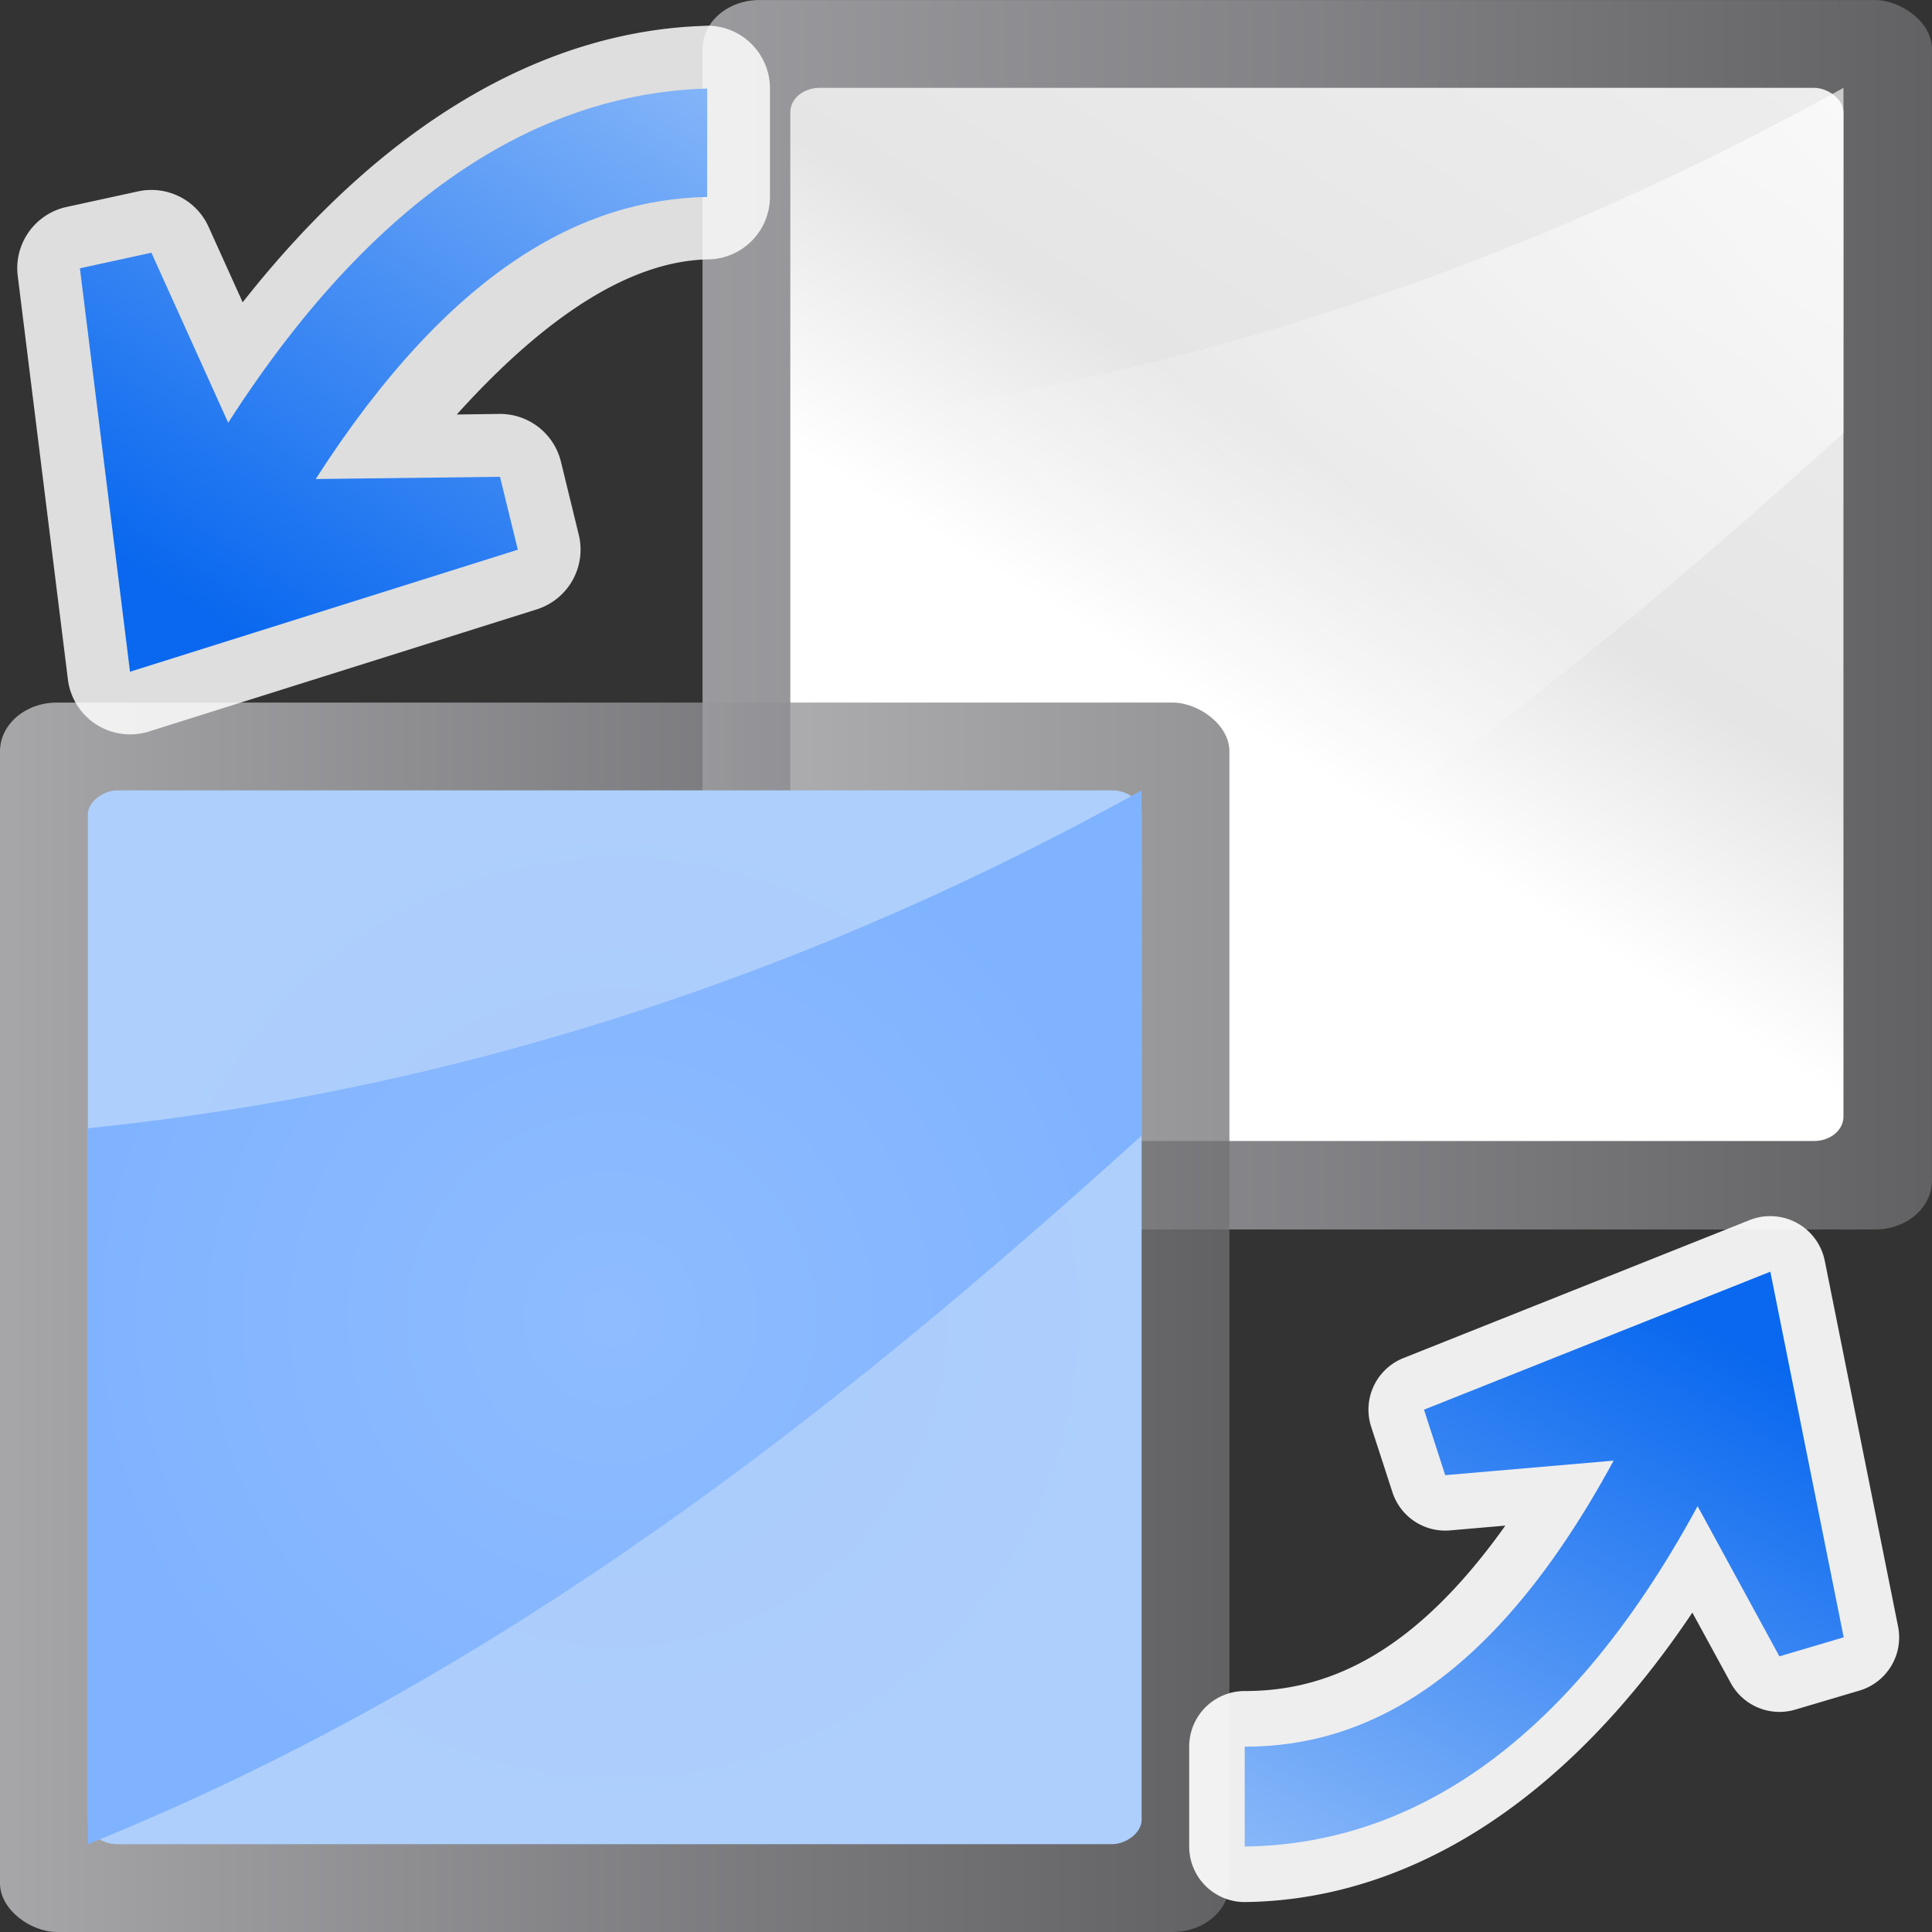 <?xml version="1.0" encoding="UTF-8" standalone="no"?>
<!-- Created with Inkscape (http://www.inkscape.org/) -->

<svg
   xmlns:dc="http://purl.org/dc/elements/1.1/"
   xmlns:cc="http://creativecommons.org/ns#"
   xmlns:rdf="http://www.w3.org/1999/02/22-rdf-syntax-ns#"
   xmlns:svg="http://www.w3.org/2000/svg"
   xmlns="http://www.w3.org/2000/svg"
   xmlns:xlink="http://www.w3.org/1999/xlink"
   xmlns:sodipodi="http://sodipodi.sourceforge.net/DTD/sodipodi-0.dtd"
   xmlns:inkscape="http://www.inkscape.org/namespaces/inkscape"
   width="128"
   height="128"
   viewBox="0 0 33.867 33.867"
   version="1.1"
   id="svg8"
   inkscape:version="0.92.3 (unknown)"
   sodipodi:docname="lc_reverseorder.svg"
   inkscape:export-filename="/home/rizmut/Dokumen/Rizmut/Github/libreoffice-style-karasa-jaga/build/images_karasa_jaga/cmd/lc_reverseorder.png"
   inkscape:export-xdpi="16.500002"
   inkscape:export-ydpi="16.500002">
  <rect x="0" y="0" width="33.867" height="33.867" fill="#333333" stroke="none"/>
  <defs
     id="defs2">
    <linearGradient
       x1="399.775"
       y1="1164.67"
       x2="399.775"
       y2="549.061"
       id="linearGradient5484"
       xlink:href="#linearGradient4373"
       gradientUnits="userSpaceOnUse"
       gradientTransform="matrix(0.022,0,0,0.035,261.718,-6.947)" />
    <linearGradient
       id="linearGradient4373">
      <stop
         id="stop4375"
         style="stop-color:#717174;stop-opacity:1"
         offset="0" />
      <stop
         id="stop4377"
         style="stop-color:#9c9ca1;stop-opacity:1"
         offset="0.5" />
      <stop
         id="stop4379"
         style="stop-color:#bdbdc2;stop-opacity:1"
         offset="1" />
    </linearGradient>
    <linearGradient
       x1="119.576"
       y1="23.793"
       x2="16"
       y2="109.651"
       id="linearGradient5481"
       xlink:href="#linearGradient2431"
       gradientUnits="userSpaceOnUse"
       gradientTransform="matrix(0.192,0,0,0.256,261.596,6.675)" />
    <linearGradient
       id="linearGradient2431">
      <stop
         id="stop2433"
         style="stop-color:#ffffff;stop-opacity:1"
         offset="0" />
      <stop
         id="stop2435"
         style="stop-color:#ffffff;stop-opacity:1"
         offset="0.426" />
      <stop
         id="stop2437"
         style="stop-color:#e5e5e5;stop-opacity:1"
         offset="0.589" />
      <stop
         id="stop2439"
         style="stop-color:#eaeaea;stop-opacity:1"
         offset="0.802" />
      <stop
         id="stop2441"
         style="stop-color:#eeeeee;stop-opacity:1"
         offset="1" />
    </linearGradient>
    <linearGradient
       x1="102.311"
       y1="-5.83"
       x2="74.33"
       y2="32"
       id="linearGradient5478"
       xlink:href="#linearGradient3310"
       gradientUnits="userSpaceOnUse"
       gradientTransform="matrix(0,-0.461,-0.577,0,41.545,312.884)" />
    <linearGradient
       id="linearGradient3310">
      <stop
         id="stop3312"
         style="stop-color:#ffffff;stop-opacity:1"
         offset="0" />
      <stop
         id="stop3314"
         style="stop-color:#ffffff;stop-opacity:0"
         offset="1" />
    </linearGradient>
    <linearGradient
       x1="399.775"
       y1="1164.67"
       x2="399.775"
       y2="549.061"
       id="linearGradient5475"
       xlink:href="#linearGradient7422"
       gradientUnits="userSpaceOnUse"
       gradientTransform="matrix(0.022,0,0,0.035,274.033,-19.262)" />
    <linearGradient
       id="linearGradient7422">
      <stop
         id="stop7424"
         style="stop-color:#717174;stop-opacity:1"
         offset="0" />
      <stop
         id="stop5348"
         style="stop-color:#9c9ca1;stop-opacity:1"
         offset="0.5" />
      <stop
         id="stop7426"
         style="stop-color:#cdcdd1;stop-opacity:1"
         offset="1" />
    </linearGradient>
    <radialGradient
       cx="-33.5"
       cy="194.5"
       r="5.5"
       fx="-33.5"
       fy="194.5"
       id="radialGradient5472"
       xlink:href="#linearGradient2399"
       gradientUnits="userSpaceOnUse"
       gradientTransform="matrix(1.679,0,0,1.679,342.481,-337.402)" />
    <linearGradient
       id="linearGradient2399">
      <stop
         id="stop2401"
         style="stop-color:#a9cbfc;stop-opacity:1"
         offset="0" />
      <stop
         id="stop2403"
         style="stop-color:#aecffc;stop-opacity:1"
         offset="1" />
    </linearGradient>
    <radialGradient
       cx="194.5"
       cy="-33.5"
       r="5.5"
       fx="194.5"
       fy="-33.5"
       id="radialGradient5469"
       xlink:href="#linearGradient2222"
       gradientUnits="userSpaceOnUse"
       gradientTransform="matrix(1.679,0,0,1.679,-315.851,342.482)" />
    <linearGradient
       id="linearGradient2222">
      <stop
         id="stop2224"
         style="stop-color:#8fbcff;stop-opacity:1"
         offset="0" />
      <stop
         id="stop2226"
         style="stop-color:#80b3ff;stop-opacity:1"
         offset="1" />
    </linearGradient>
    <linearGradient
       inkscape:collect="always"
       xlink:href="#linearGradient2399-6"
       id="linearGradient3655"
       gradientUnits="userSpaceOnUse"
       gradientTransform="matrix(0.1,-0.184,-0.184,-0.1,24.216,310.287)"
       x1="113.157"
       y1="25.786"
       x2="39.268"
       y2="25.786" />
    <linearGradient
       id="linearGradient2399-6">
      <stop
         id="stop2401-7"
         offset="0"
         style="stop-color:#0968ef;stop-opacity:1;" />
      <stop
         id="stop2403-5"
         offset="1"
         style="stop-color:#aecffc;stop-opacity:1;" />
    </linearGradient>
    <linearGradient
       inkscape:collect="always"
       xlink:href="#linearGradient2399-6"
       id="linearGradient3661"
       gradientUnits="userSpaceOnUse"
       gradientTransform="matrix(-0.123,0.192,0.192,0.123,11.704,248.426)"
       x1="113.157"
       y1="25.786"
       x2="39.268"
       y2="25.786" />
  </defs>
  <sodipodi:namedview
     id="base"
     pagecolor="#ffffff"
     bordercolor="#666666"
     borderopacity="1.0"
     inkscape:pageopacity="0.0"
     inkscape:pageshadow="2"
     inkscape:zoom="1.4"
     inkscape:cx="99.774563"
     inkscape:cy="12.367166"
     inkscape:document-units="mm"
     inkscape:current-layer="layer1"
     showgrid="true"
     units="px"
     inkscape:window-width="1366"
     inkscape:window-height="706"
     inkscape:window-x="0"
     inkscape:window-y="0"
     inkscape:window-maximized="1"
     showguides="true"
     inkscape:snap-global="false">
    <inkscape:grid
       type="xygrid"
       id="grid1432"
       spacingx="1.539"
       spacingy="1.539"
       empspacing="1" />
  </sodipodi:namedview>
  <g
     inkscape:label="Layer 1"
     inkscape:groupmode="layer"
     id="layer1"
     transform="translate(0,-263.133)">
    <g
       id="g1633">
      <rect
         transform="scale(-1,1)"
         style="opacity:0;fill:#e7e7e7;fill-opacity:1;fill-rule:nonzero;stroke:none;stroke-width:2.117;stroke-linecap:round;stroke-miterlimit:4;stroke-dasharray:none;stroke-dashoffset:0;stroke-opacity:1"
         id="rect5442"
         y="263.134"
         x="-33.866"
         height="33.866"
         width="33.866" />
      <g
         id="g1603">
        <rect
           width="21.551"
           height="21.551"
           rx="0.855"
           ry="0.995"
           x="263.134"
           y="12.315"
           transform="matrix(0,1,1,0,0,0)"
           id="rect5444"
           style="opacity:0.75;fill:url(#linearGradient5484);fill-opacity:1;fill-rule:nonzero;stroke:none;stroke-width:4.31;stroke-linecap:round;stroke-linejoin:round;stroke-miterlimit:4;stroke-dasharray:none;stroke-dashoffset:4;stroke-opacity:1" />
        <rect
           width="18.461"
           height="18.461"
           rx="0.426"
           ry="0.513"
           x="264.673"
           y="13.854"
           transform="matrix(0,1,1,0,0,0)"
           id="rect5446"
           style="fill:url(#linearGradient5481);fill-opacity:1;fill-rule:evenodd;stroke:none;stroke-width:18.461;stroke-linecap:round;stroke-linejoin:round;stroke-miterlimit:4;stroke-dasharray:none;stroke-opacity:1" />
        <path
           inkscape:connector-curvature="0"
           d="m 32.315,270.721 c -5.439,4.923 -11.322,9.538 -18.461,12.413 V 270.591 c 6.834,-0.702 13.009,-2.895 18.461,-5.918 z"
           id="path5448"
           style="fill:url(#linearGradient5478);fill-opacity:1;fill-rule:evenodd;stroke:none;stroke-width:2.308px;stroke-linecap:butt;stroke-linejoin:miter;stroke-opacity:1" />
      </g>
      <g
         id="g1608">
        <rect
           width="21.551"
           height="21.551"
           rx="0.855"
           ry="0.995"
           x="275.449"
           y="3.1077225e-14"
           transform="matrix(0,1,1,0,0,0)"
           id="rect5450"
           style="opacity:0.75;fill:url(#linearGradient5475);fill-opacity:1;fill-rule:nonzero;stroke:none;stroke-width:4.31;stroke-linecap:round;stroke-linejoin:round;stroke-miterlimit:4;stroke-dasharray:none;stroke-dashoffset:4;stroke-opacity:1" />
        <rect
           width="18.472"
           height="18.472"
           rx="0.426"
           ry="0.513"
           x="276.988"
           y="-20.012"
           transform="rotate(90)"
           id="rect5452"
           style="fill:url(#radialGradient5472);fill-opacity:1;fill-rule:evenodd;stroke:none;stroke-width:18.472;stroke-linecap:round;stroke-linejoin:round;stroke-miterlimit:4;stroke-dasharray:none;stroke-opacity:1" />
        <path
           inkscape:connector-curvature="0"
           d="M 20.012,283.04 C 14.569,287.966 8.683,292.584 1.539,295.461 v -12.55 c 6.839,-0.703 13.017,-2.897 18.472,-5.922 z"
           id="path5454"
           style="fill:url(#radialGradient5469);fill-opacity:1;fill-rule:evenodd;stroke:none;stroke-width:2.309px;stroke-linecap:butt;stroke-linejoin:miter;stroke-opacity:1" />
      </g>
      <g
         id="g1616">
        <path
           sodipodi:type="inkscape:offset"
           inkscape:radius="1.0987988"
           inkscape:original="M 12.396484 264.68359 C 9.6352022 264.76509 6.7091426 266.32689 4 270.54297 L 2.6542969 267.5625 L 1.4003906 267.83594 L 2.2792969 274.9082 L 9.078125 272.76758 L 8.765625 271.49023 L 5.5351562 271.5293 C 7.903955 267.84288 10.228773 266.6226 12.396484 266.58398 L 12.396484 264.68359 z "
           style="fill:#ffffff;fill-opacity:0.838;fill-rule:evenodd;stroke:none;stroke-width:0.265"
           id="path1592"
           d="m 12.363,263.586 c -2.732,0.081 -5.553,1.6 -8.109,4.846 L 3.656,267.109 a 1.099,1.099 0 0 0 -1.236,-0.621 l -1.254,0.273 a 1.099,1.099 0 0 0 -0.855,1.209 l 0.879,7.072 a 1.099,1.099 0 0 0 1.42,0.914 l 6.799,-2.141 a 1.099,1.099 0 0 0 0.736,-1.311 l -0.312,-1.277 a 1.099,1.099 0 0 0 -1.08,-0.838 l -0.746,0.01 c 1.591,-1.764 3.074,-2.695 4.41,-2.719 a 1.099,1.099 0 0 0 1.08,-1.098 v -1.9 a 1.099,1.099 0 0 0 -1.133,-1.098 z" />
        <path
           style="fill:url(#linearGradient3661);fill-opacity:1;fill-rule:evenodd;stroke:none;stroke-width:0.265"
           d="m 12.397,264.685 c -2.761,0.082 -5.688,1.642 -8.397,5.858 l -1.346,-2.98 -1.253,0.273 0.878,7.072 6.798,-2.139 -0.312,-1.278 -3.231,0.039 c 2.369,-3.686 4.694,-4.906 6.862,-4.944 z"
           id="path2537"
           inkscape:connector-curvature="0" />
      </g>
      <g
         id="g1612">
        <path
           sodipodi:type="inkscape:offset"
           inkscape:radius="0.97287399"
           inkscape:original="M 31.033203 285.42383 L 24.960938 287.84375 L 25.333984 288.99219 L 28.285156 288.73633 C 26.198817 292.58392 23.960636 293.75294 21.818359 293.75 L 21.818359 295.50195 C 24.54462 295.46675 27.376062 293.92756 29.757812 289.53516 L 31.191406 292.16797 L 32.318359 291.83398 L 31.033203 285.42383 z "
           style="fill:#ffffff;fill-opacity:0.915;fill-rule:evenodd;stroke:none;stroke-width:0.265"
           id="path1596"
           d="m 31.006,284.451 a 0.973,0.973 0 0 0 -0.332,0.068 l -6.072,2.42 a 0.973,0.973 0 0 0 -0.566,1.205 l 0.373,1.148 a 0.973,0.973 0 0 0 1.01,0.668 l 0.969,-0.084 c -1.591,2.236 -3.097,2.902 -4.566,2.9 A 0.973,0.973 0 0 0 20.846,293.75 v 1.752 a 0.973,0.973 0 0 0 0.984,0.973 c 2.717,-0.035 5.502,-1.593 7.836,-5.074 l 0.672,1.232 a 0.973,0.973 0 0 0 1.131,0.469 l 1.127,-0.334 a 0.973,0.973 0 0 0 0.676,-1.125 l -1.285,-6.41 a 0.973,0.973 0 0 0 -0.98,-0.781 z" />
        <path
           style="fill:url(#linearGradient3655);fill-opacity:1;fill-rule:evenodd;stroke:none;stroke-width:0.265"
           d="m 31.033,285.425 -6.071,2.419 0.372,1.148 2.952,-0.255 c -2.086,3.848 -4.325,5.017 -6.467,5.014 v 1.751 c 2.726,-0.035 5.557,-1.574 7.939,-5.967 l 1.434,2.633 1.127,-0.334 z"
           id="path2219"
           inkscape:connector-curvature="0" />
      </g>
    </g>
  </g>
</svg>
